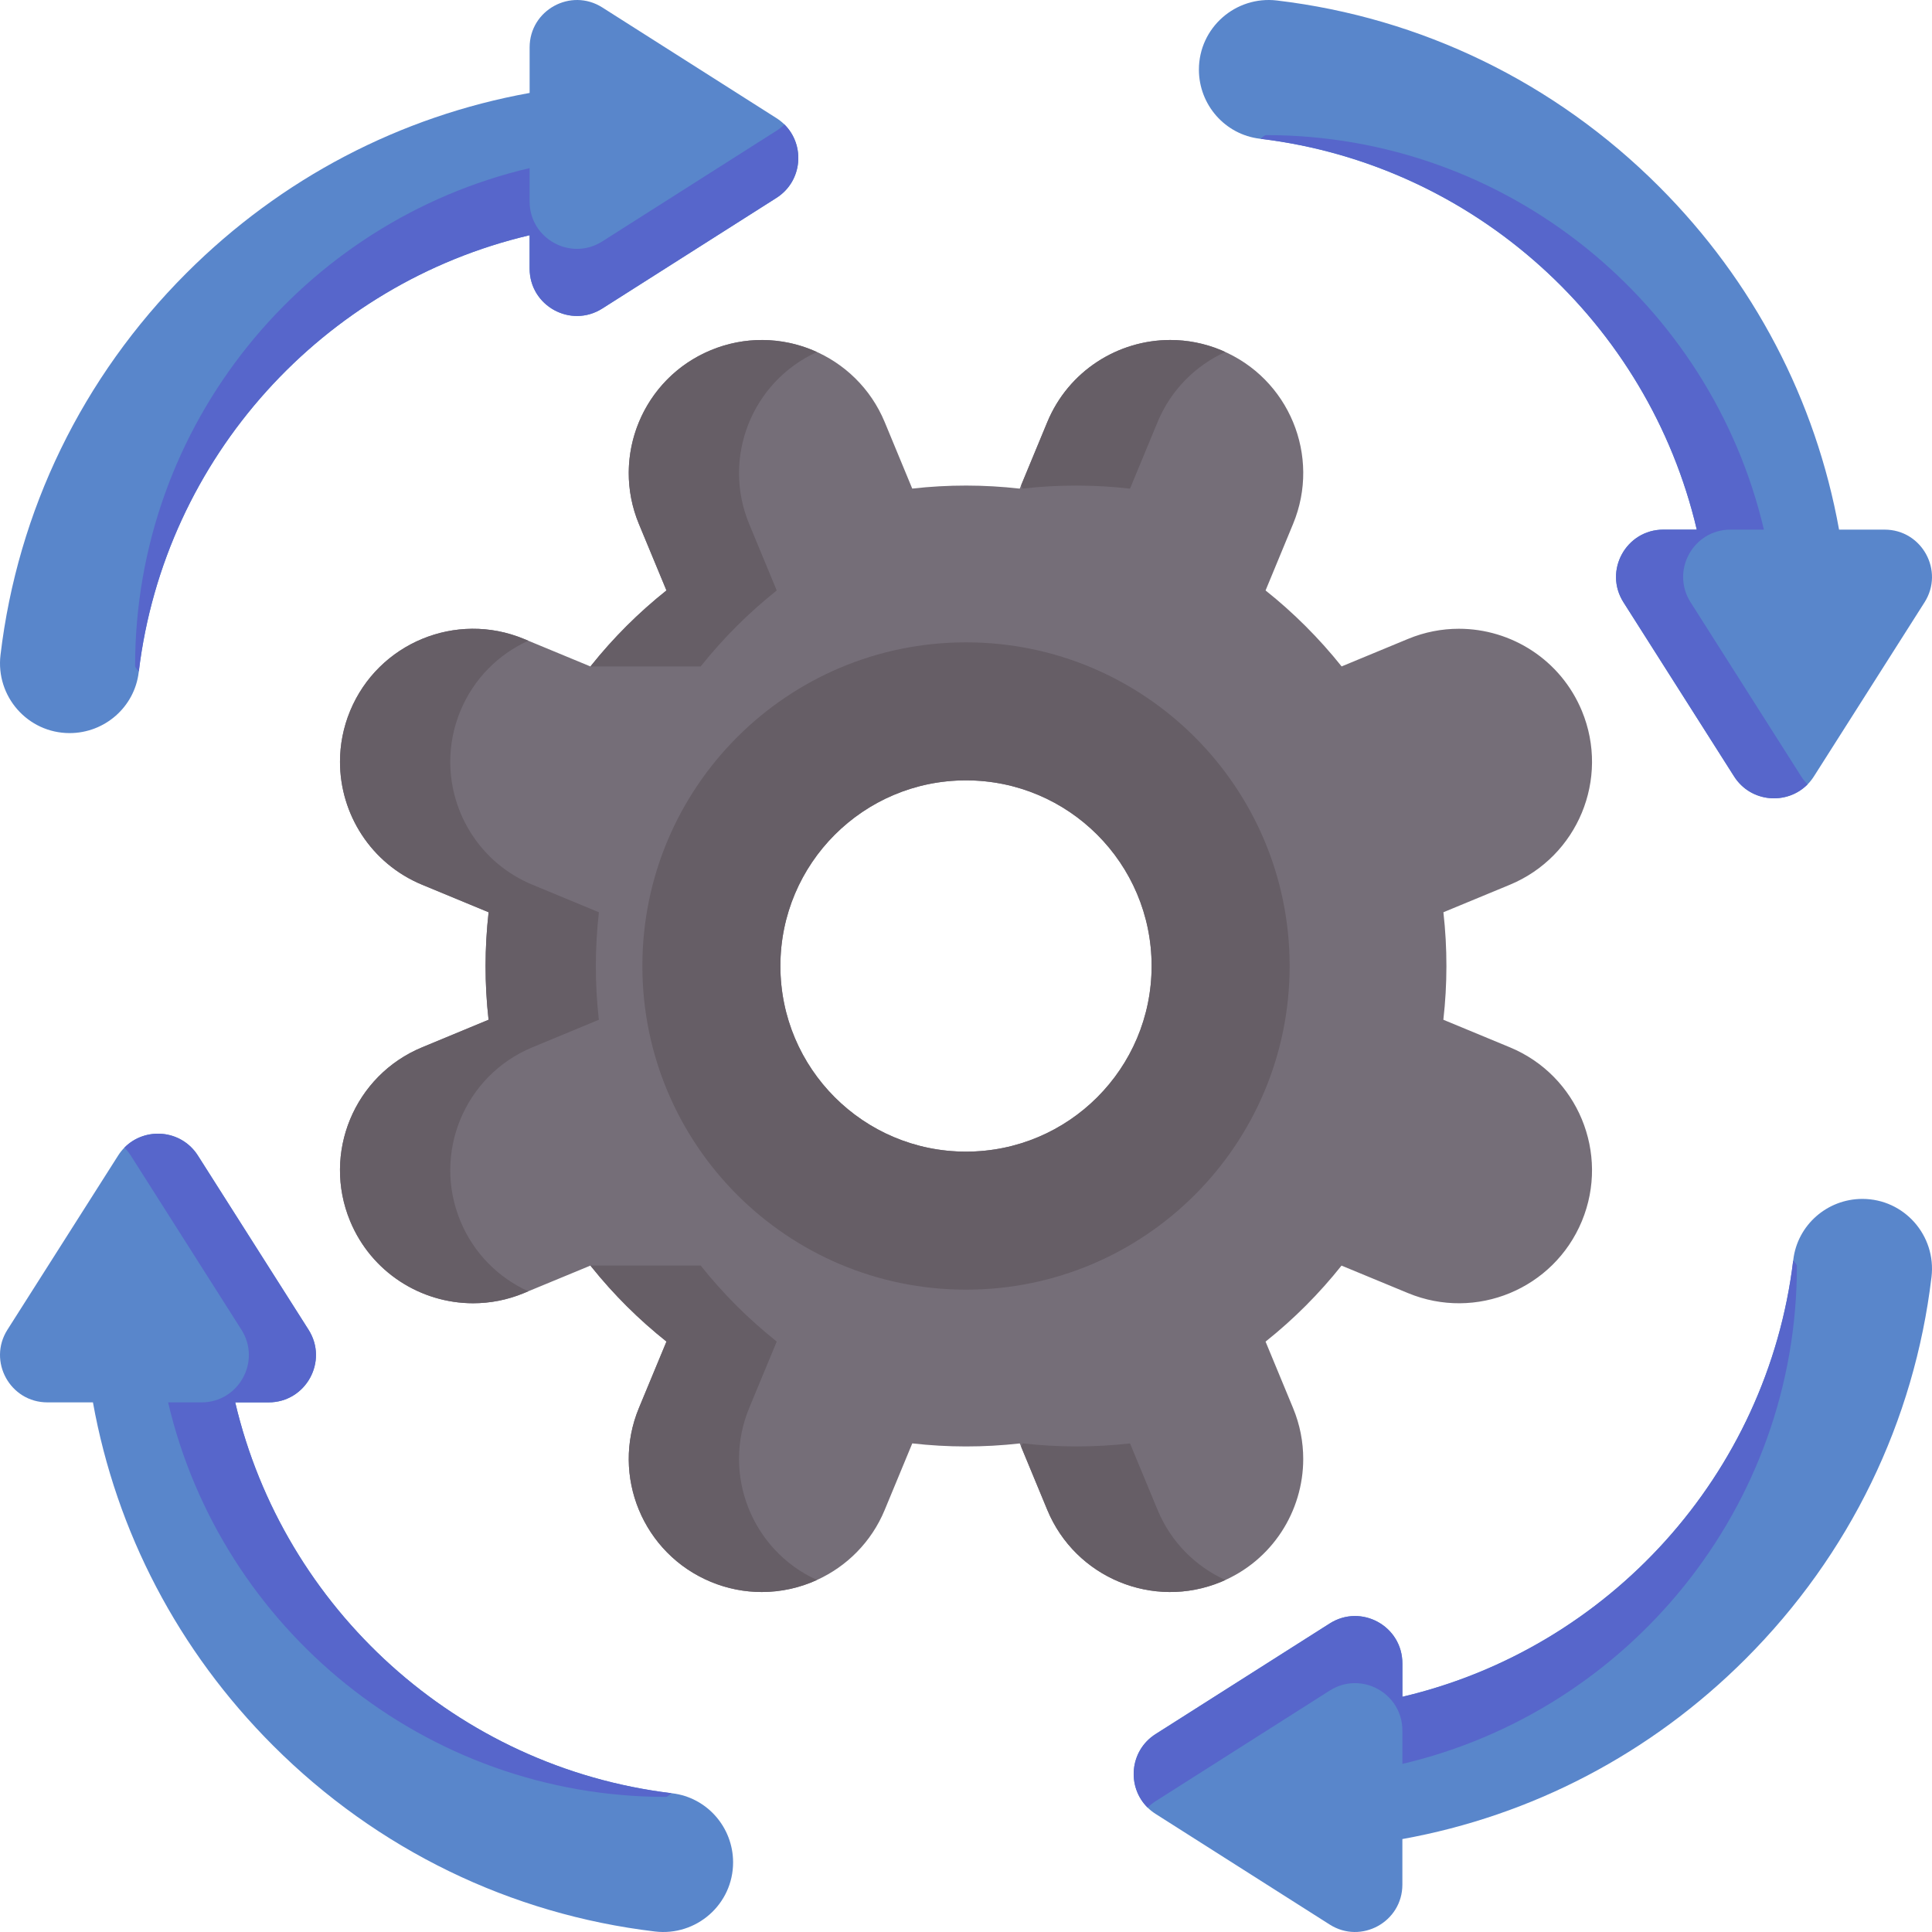 <svg id="Capa_1" enable-background="new 0 0 512 512" height="512" viewBox="0 0 512 512" width="512" xmlns="http://www.w3.org/2000/svg"><g><g><path d="m400.126 277.545-17.621-7.3c1.067-9.375 1.092-18.919.012-28.488l17.609-7.288c17.985-7.459 26.535-28.076 19.089-46.073-5.627-13.571-18.749-21.769-32.587-21.769-4.499 0-9.072.861-13.486 2.693l-17.597 7.289c-6.003-7.519-12.783-14.262-20.156-20.132l7.289-17.622c7.458-17.985-1.079-38.614-19.077-46.061-4.402-1.831-8.974-2.692-13.474-2.692-13.838 0-26.972 8.198-32.587 21.769l-7.301 17.622c-9.375-1.068-18.919-1.091-28.488-.012l-7.289-17.609c-7.458-17.985-28.075-26.535-46.061-19.077-13.583 5.615-21.781 18.749-21.781 32.587 0 4.499.861 9.059 2.692 13.474l7.301 17.609c-7.531 6.003-14.262 12.771-20.132 20.156l-17.634-7.301c-17.985-7.447-38.602 1.091-46.061 19.077-1.819 4.415-2.68 8.987-2.68 13.486 0 13.838 8.186 26.96 21.769 32.587l17.609 7.288c-1.055 9.375-1.091 18.931-.012 28.488l-17.597 7.3c-17.997 7.447-26.535 28.076-19.089 46.061 5.627 13.571 18.761 21.769 32.587 21.769 4.499 0 9.059-.861 13.474-2.692l17.621-7.289c.073.097.158.206.243.303.024.012.036.037.036.049 5.93 7.386 12.601 13.995 19.877 19.78l-7.313 17.621c-7.446 17.985 1.104 38.615 19.089 46.061 4.402 1.832 8.974 2.693 13.474 2.693 5.081 0 10.066-1.104 14.626-3.189 3.917-1.783 7.531-4.281 10.587-7.41 3.068-3.128 5.603-6.876 7.374-11.169l7.301-17.621c9.375 1.067 18.919 1.091 28.488.012l7.289 17.609c7.446 17.985 28.075 26.523 46.061 19.077 13.583-5.615 21.769-18.749 21.769-32.575 0-4.499-.861-9.071-2.692-13.486l-7.289-17.609c7.531-5.991 14.262-12.77 20.132-20.144l17.621 7.289c17.997 7.458 38.614-1.092 46.073-19.077 7.447-17.988-1.103-38.617-19.088-46.064zm-144.125 27.651c-27.166 0-49.19-22.024-49.19-49.202 0-27.166 22.024-49.19 49.19-49.19s49.19 22.023 49.19 49.19c-.001 27.178-22.024 49.202-49.19 49.202z" fill="#756e78"/><g fill="#665e66"><g><path d="m270.978 129.483c9.56-1.082 19.114-1.055 28.488.013l7.297-17.626c3.556-8.585 10.117-15.015 17.959-18.586-.37-.168-.737-.339-1.115-.495-4.413-1.829-8.98-2.691-13.479-2.691-13.833 0-26.966 8.199-32.587 21.772l-6.927 16.731z"/><path d="m122.015 323.604c-7.451-17.986 1.088-38.609 19.081-46.06l17.605-7.297c-1.081-9.56-1.048-19.114.013-28.488l-17.619-7.297c-13.58-5.621-21.772-18.747-21.772-32.587 0-4.493.861-9.066 2.691-13.479 3.562-8.598 10.138-15.03 17.993-18.596l-1.156-.479c-17.986-7.451-38.609 1.088-46.06 19.074-1.829 4.413-2.691 8.986-2.691 13.479 0 13.84 8.192 26.966 21.772 32.587l17.619 7.297c-1.061 9.374-1.095 18.927-.013 28.488l-17.605 7.297c-17.993 7.451-26.532 28.074-19.081 46.06 5.622 13.573 18.754 21.772 32.587 21.772 4.493 0 9.06-.861 13.473-2.691l1.157-.479c-7.857-3.567-14.433-10.004-17.994-18.601z"/><path d="m306.763 400.128-7.29-17.606c-9.56 1.082-19.114 1.048-28.488-.013l-.37.894 6.926 16.725c7.451 17.993 28.074 26.532 46.067 19.081.38-.157.753-.322 1.125-.491-7.847-3.569-14.412-9.998-17.97-18.59z"/><path d="m216.498 418.715c-4.553 2.076-9.54 3.185-14.621 3.185-4.5 0-9.067-.861-13.48-2.691-17.986-7.451-26.532-28.074-19.081-46.06l7.304-17.625c-7.27-5.782-13.947-12.391-19.869-19.782-.007-.013-.02-.033-.033-.047-.08-.114-.167-.214-.254-.307h29.222c5.995 7.531 12.772 14.261 20.156 20.136l-7.304 17.625c-7.29 17.605.749 37.728 17.96 45.566z"/><path d="m216.498 93.29c-4.553-2.076-9.54-3.185-14.621-3.185-4.5 0-9.067.861-13.48 2.691-17.986 7.451-26.532 28.074-19.081 46.06l7.304 17.625c-7.27 5.782-13.947 12.391-19.869 19.782-.007.013-.02.033-.033.047-.08.114-.167.214-.254.307h29.222c5.995-7.531 12.772-14.261 20.156-20.136l-7.304-17.625c-7.29-17.605.749-37.728 17.96-45.566z"/></g><path d="m256.001 170.228c-47.358 0-85.766 38.408-85.766 85.767 0 47.37 38.408 85.779 85.766 85.779s85.767-38.409 85.767-85.779c-.001-47.359-38.409-85.767-85.767-85.767zm0 134.968c-27.166 0-49.19-22.024-49.19-49.202 0-27.166 22.024-49.19 49.19-49.19s49.19 22.023 49.19 49.19c-.001 27.178-22.024 49.202-49.19 49.202z"/></g></g><g><path d="m207.867 32.969c5.551 5.473 4.849 15.058-2.12 19.486l-46.132 29.307c-8.349 5.306-19.26-.687-19.26-10.582v-8.844c-54.687 12.83-96.716 58.874-103.568 115.593-.01.069-.015.133-.025.201-1.099 9.237-9.006 16.143-18.307 16.148-11.083 0-19.633-9.699-18.322-20.708 4.545-38.215 21.645-73.574 49.278-101.207 25.14-25.14 56.68-41.553 90.944-47.732v-12.074c0-9.885 10.916-15.883 19.26-10.582l46.132 29.317c.785.499 1.497 1.064 2.12 1.677z" fill="#5986cb"/><path d="m207.867 32.969c5.551 5.473 4.849 15.058-2.12 19.486l-46.132 29.307c-8.349 5.306-19.26-.687-19.26-10.582v-8.844c-54.687 12.83-96.716 58.874-103.568 115.593-.628-.648-.982-1.139-.982-1.443 0-64.072 44.699-117.89 104.55-131.937v8.845c0 9.895 10.911 15.888 19.26 10.582l46.132-29.307c.785-.501 1.492-1.07 2.116-1.693z" fill="#5766cb"/></g><g><path d="m304.133 479.031c-5.551-5.473-4.849-15.059 2.12-19.486l46.132-29.307c8.349-5.306 19.26.687 19.26 10.582v8.844c54.687-12.83 96.716-58.874 103.568-115.593.01-.069.015-.133.025-.201 1.099-9.237 9.006-16.143 18.307-16.148 11.083 0 19.633 9.699 18.322 20.708-4.545 38.215-21.645 73.574-49.278 101.207-25.14 25.14-56.68 41.553-90.944 47.732v12.074c0 9.885-10.916 15.883-19.26 10.582l-46.132-29.317c-.785-.499-1.497-1.064-2.12-1.677z" fill="#5986cb"/><path d="m304.133 479.031c-5.551-5.473-4.849-15.059 2.12-19.486l46.132-29.307c8.349-5.306 19.26.687 19.26 10.582v8.844c54.687-12.83 96.716-58.874 103.568-115.593.628.648.982 1.139.982 1.443 0 64.072-44.699 117.89-104.55 131.937v-8.845c0-9.895-10.911-15.888-19.26-10.582l-46.132 29.307c-.785.501-1.492 1.07-2.116 1.693z" fill="#5766cb"/></g><g><path d="m479.031 207.867c-5.473 5.551-15.059 4.849-19.486-2.12l-29.307-46.132c-5.306-8.349.687-19.26 10.582-19.26h8.844c-12.83-54.687-58.874-96.716-115.593-103.568-.069-.01-.133-.015-.201-.025-9.237-1.099-16.143-9.006-16.148-18.307 0-11.083 9.699-19.633 20.708-18.322 38.215 4.545 73.574 21.645 101.207 49.278 25.14 25.14 41.553 56.68 47.732 90.944h12.074c9.885 0 15.883 10.916 10.582 19.26l-29.317 46.132c-.499.785-1.064 1.497-1.677 2.12z" fill="#5986cb"/><path d="m479.031 207.867c-5.473 5.551-15.059 4.849-19.486-2.12l-29.307-46.132c-5.306-8.349.687-19.26 10.582-19.26h8.844c-12.83-54.687-58.874-96.716-115.593-103.568.648-.628 1.139-.982 1.443-.982 64.072 0 117.89 44.699 131.937 104.55h-8.845c-9.895 0-15.888 10.911-10.582 19.26l29.307 46.132c.501.785 1.07 1.492 1.693 2.116z" fill="#5766cb"/></g><g><path d="m32.969 304.133c5.473-5.551 15.058-4.849 19.486 2.12l29.307 46.132c5.306 8.349-.687 19.26-10.582 19.26h-8.844c12.83 54.687 58.874 96.716 115.593 103.568.069.01.133.015.201.025 9.237 1.099 16.143 9.006 16.148 18.307 0 11.083-9.699 19.633-20.708 18.322-38.215-4.545-73.574-21.645-101.207-49.278-25.14-25.14-41.553-56.68-47.732-90.944h-12.074c-9.885 0-15.883-10.916-10.582-19.26l29.317-46.132c.499-.785 1.064-1.497 1.677-2.12z" fill="#5986cb"/><path d="m32.969 304.133c5.473-5.551 15.058-4.849 19.486 2.12l29.307 46.132c5.306 8.349-.687 19.26-10.582 19.26h-8.844c12.83 54.687 58.874 96.716 115.593 103.568-.648.628-1.139.982-1.443.982-64.072 0-117.89-44.699-131.937-104.55h8.845c9.895 0 15.888-10.911 10.582-19.26l-29.307-46.132c-.501-.785-1.07-1.492-1.693-2.116z" fill="#5766cb"/></g></g></svg>